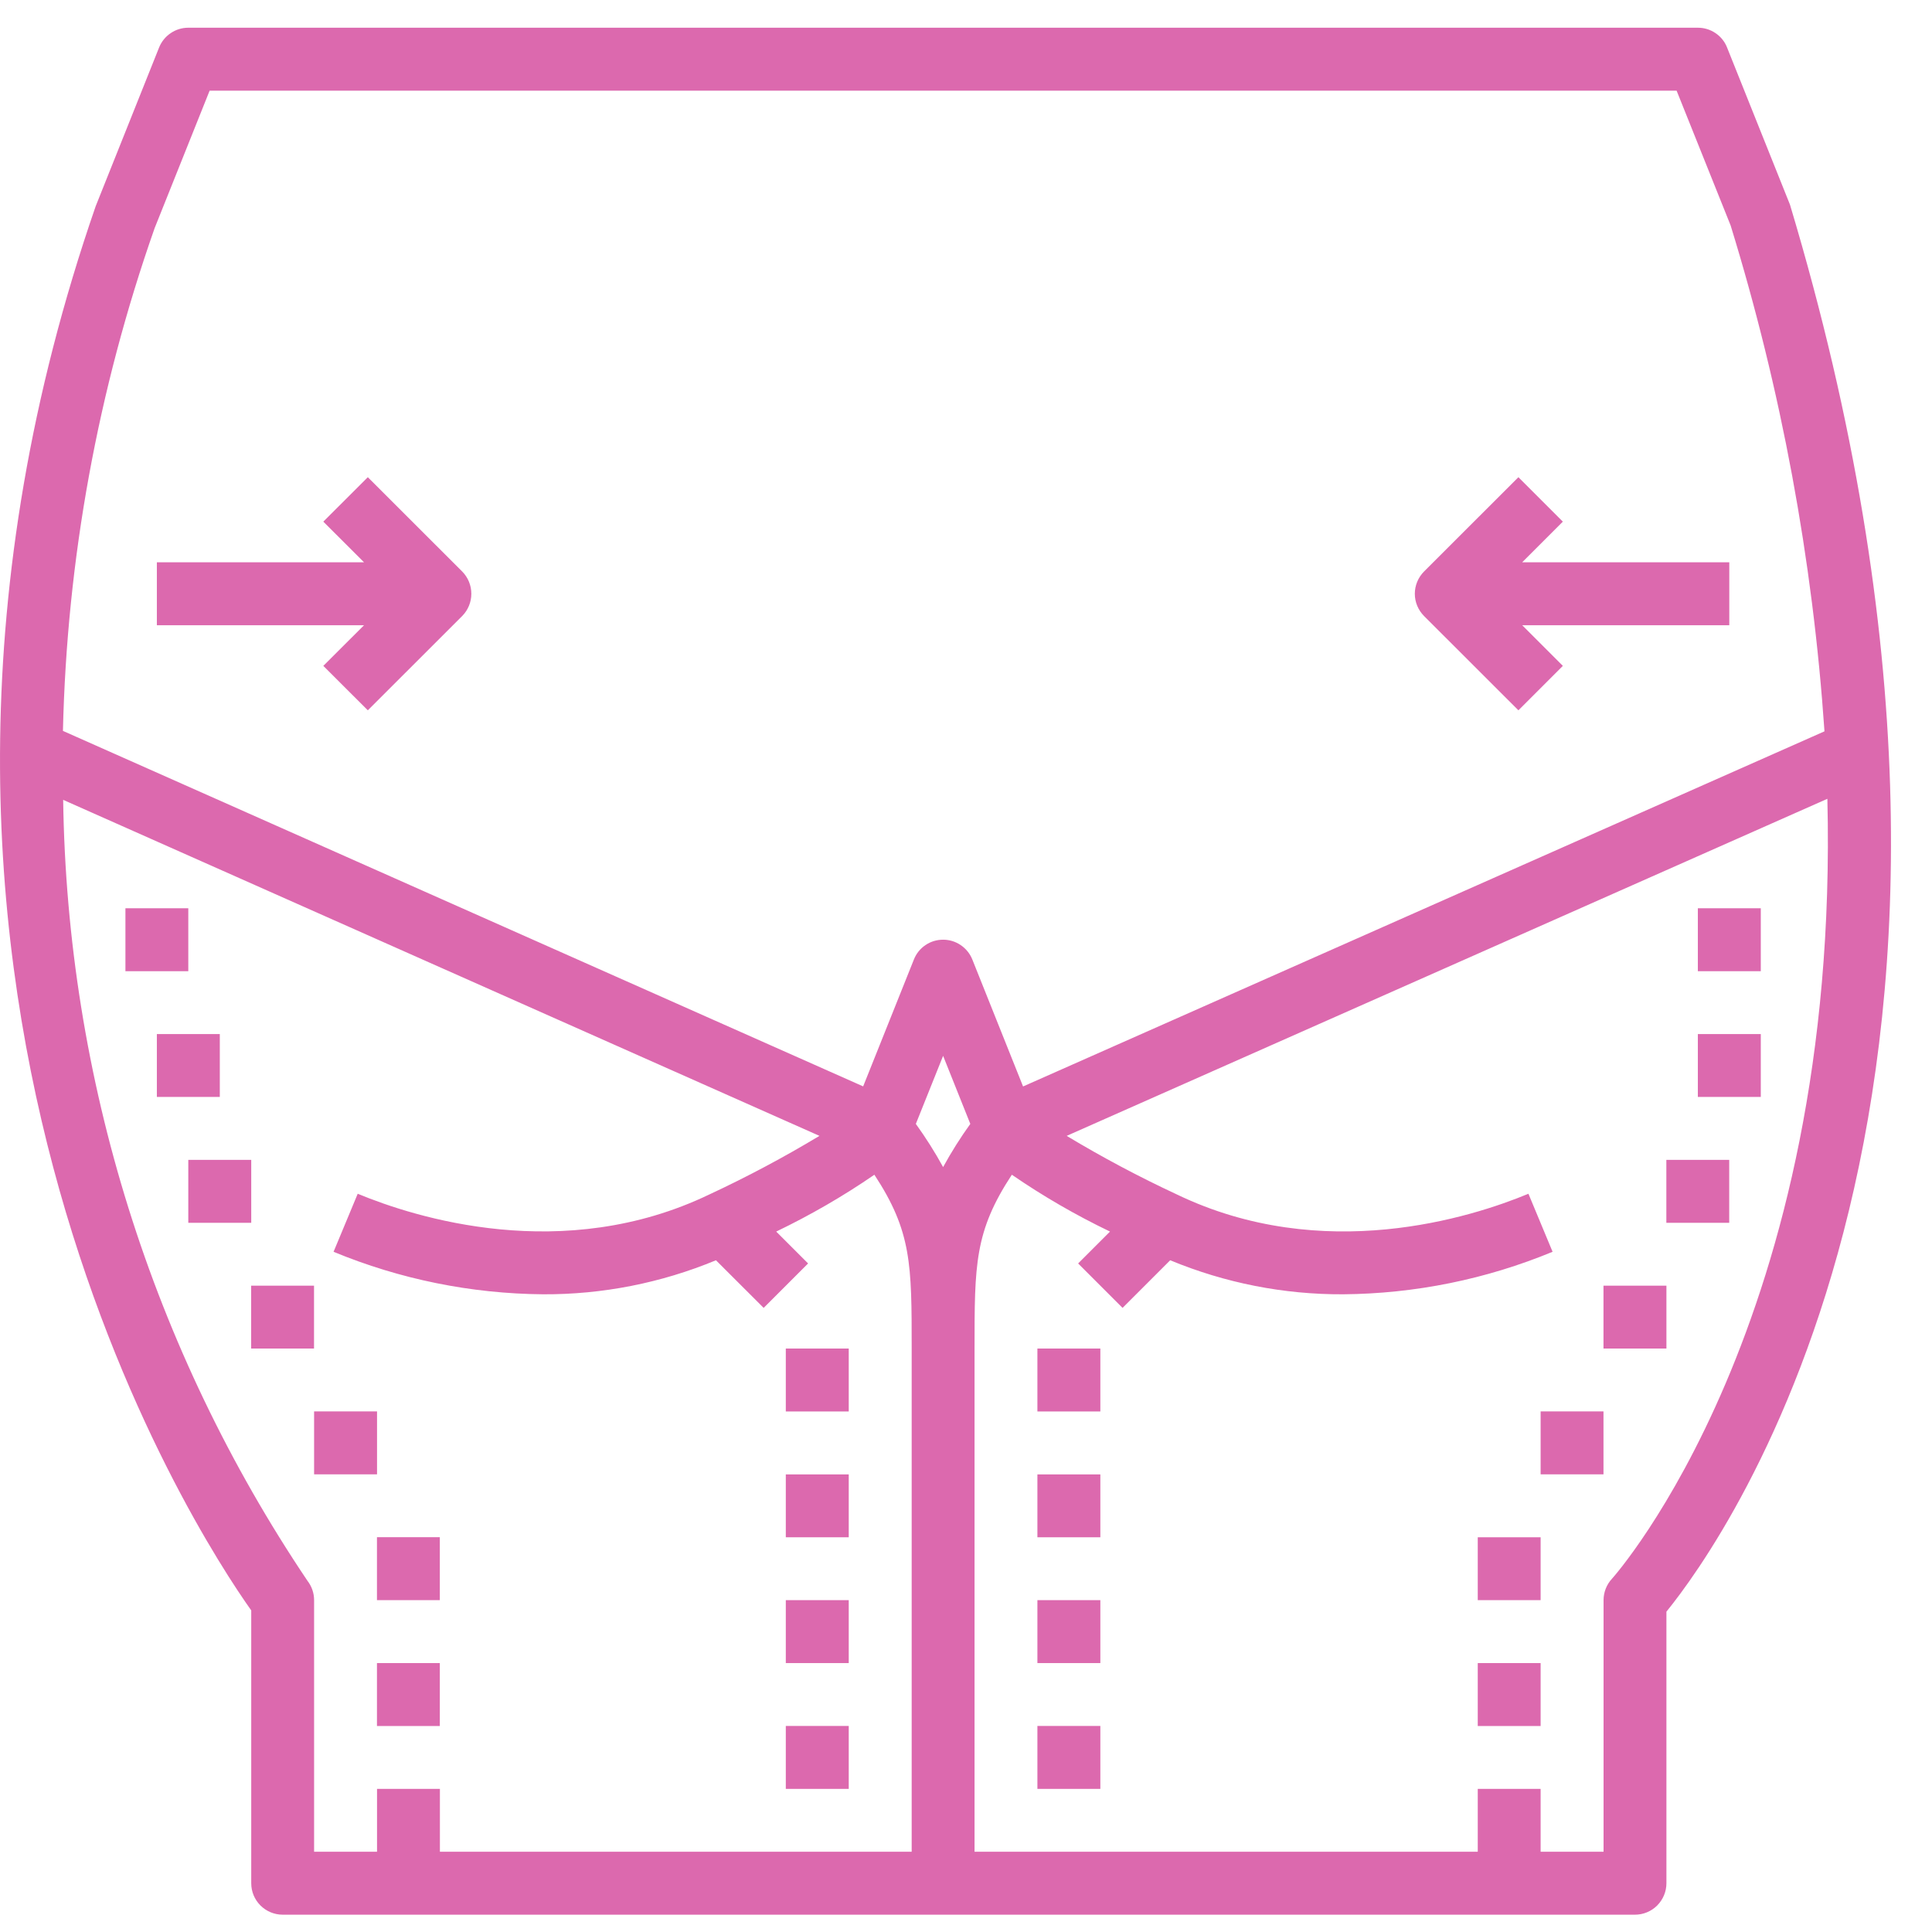 <svg width="26" height="26" viewBox="0 0 26 26" fill="none" xmlns="http://www.w3.org/2000/svg">
<path d="M4.95 6.422L4.351 7.02L4.899 7.567H2.111V8.414H4.899L4.351 8.961L4.95 9.559L6.22 8.29C6.299 8.21 6.343 8.103 6.343 7.991C6.343 7.878 6.299 7.771 6.22 7.691L4.95 6.422Z" fill="#DC69AE"/>
<path d="M21.032 7.02L20.434 6.422L19.164 7.691C19.085 7.771 19.04 7.878 19.04 7.991C19.04 8.103 19.085 8.21 19.164 8.29L20.434 9.559L21.032 8.961L20.485 8.414H23.272V7.567H20.485L21.032 7.02Z" fill="#DC69AE"/>
<path d="M23.242 0.639C23.211 0.56 23.157 0.493 23.087 0.446C23.017 0.398 22.934 0.373 22.849 0.373H2.534C2.45 0.373 2.367 0.398 2.297 0.446C2.227 0.493 2.173 0.56 2.141 0.639L1.288 2.774C-2.29 13.112 2.645 20.635 3.381 21.672V25.343C3.381 25.456 3.425 25.563 3.505 25.643C3.584 25.722 3.692 25.767 3.804 25.767H22.003C22.115 25.767 22.223 25.722 22.302 25.643C22.381 25.563 22.426 25.456 22.426 25.343V21.689C23.21 20.724 27.636 14.575 24.089 2.755L23.242 0.639ZM12.269 24.92H5.92V24.074H5.074V24.92H4.227V21.534C4.227 21.44 4.196 21.349 4.138 21.274C2.046 18.164 0.903 14.512 0.85 10.764L11.028 15.286C10.549 15.574 10.054 15.838 9.547 16.074C7.578 17.021 5.58 16.383 4.814 16.065L4.489 16.846C5.383 17.216 6.34 17.41 7.308 17.418C8.106 17.422 8.898 17.266 9.635 16.96L10.277 17.601L10.875 17.003L10.446 16.574C10.905 16.353 11.347 16.098 11.767 15.809C12.269 16.573 12.269 17.018 12.269 18.148V24.92ZM12.692 15.706C12.582 15.505 12.459 15.311 12.325 15.125L12.692 14.209L13.058 15.125C12.924 15.311 12.802 15.505 12.692 15.706ZM21.694 21.245C21.621 21.323 21.58 21.427 21.58 21.534V24.92H20.733V24.074H19.887V24.92H13.115V18.148C13.115 17.018 13.115 16.573 13.617 15.809C14.037 16.098 14.478 16.353 14.938 16.574L14.509 17.003L15.107 17.601L15.748 16.96C16.486 17.266 17.277 17.422 18.076 17.418C19.044 17.41 20 17.216 20.894 16.846L20.569 16.065C19.803 16.383 17.806 17.022 15.837 16.074C15.33 15.838 14.835 15.575 14.355 15.286L24.592 10.75C24.763 17.784 21.733 21.203 21.694 21.245ZM13.768 14.621L13.085 12.912C13.054 12.834 12.999 12.766 12.929 12.719C12.859 12.671 12.777 12.646 12.692 12.646C12.607 12.646 12.524 12.671 12.454 12.719C12.384 12.766 12.33 12.834 12.299 12.912L11.616 14.62L0.847 9.836C0.9 7.53 1.316 5.246 2.081 3.07L2.821 1.22H22.563L23.29 3.034C23.972 5.247 24.395 7.532 24.553 9.842L13.768 14.621Z" fill="#DC69AE"/>
<path d="M11.422 23.227H10.575V24.074H11.422V23.227Z" fill="#DC69AE"/>
<path d="M11.422 21.534H10.575V22.381H11.422V21.534Z" fill="#DC69AE"/>
<path d="M11.422 19.842H10.575V20.688H11.422V19.842Z" fill="#DC69AE"/>
<path d="M11.422 18.148H10.575V18.995H11.422V18.148Z" fill="#DC69AE"/>
<path d="M14.808 23.227H13.961V24.074H14.808V23.227Z" fill="#DC69AE"/>
<path d="M14.808 21.534H13.961V22.381H14.808V21.534Z" fill="#DC69AE"/>
<path d="M14.808 19.842H13.961V20.688H14.808V19.842Z" fill="#DC69AE"/>
<path d="M14.808 18.148H13.961V18.995H14.808V18.148Z" fill="#DC69AE"/>
<path d="M2.534 12.223H1.688V13.07H2.534V12.223Z" fill="#DC69AE"/>
<path d="M2.958 13.916H2.111V14.762H2.958V13.916Z" fill="#DC69AE"/>
<path d="M3.381 15.609H2.534V16.456H3.381V15.609Z" fill="#DC69AE"/>
<path d="M4.226 17.302H3.38V18.148H4.226V17.302Z" fill="#DC69AE"/>
<path d="M5.074 18.994H4.227V19.841H5.074V18.994Z" fill="#DC69AE"/>
<path d="M5.919 20.687H5.073V21.534H5.919V20.687Z" fill="#DC69AE"/>
<path d="M5.919 22.381H5.073V23.228H5.919V22.381Z" fill="#DC69AE"/>
<path d="M23.696 12.223H22.849V13.07H23.696V12.223Z" fill="#DC69AE"/>
<path d="M23.696 13.916H22.849V14.762H23.696V13.916Z" fill="#DC69AE"/>
<path d="M23.271 15.609H22.425V16.456H23.271V15.609Z" fill="#DC69AE"/>
<path d="M22.426 17.302H21.579V18.148H22.426V17.302Z" fill="#DC69AE"/>
<path d="M21.579 18.994H20.733V19.841H21.579V18.994Z" fill="#DC69AE"/>
<path d="M20.733 20.688H19.887V21.534H20.733V20.688Z" fill="#DC69AE"/>
<path d="M20.733 22.381H19.887V23.228H20.733V22.381Z" fill="#DC69AE"/>
</svg>
